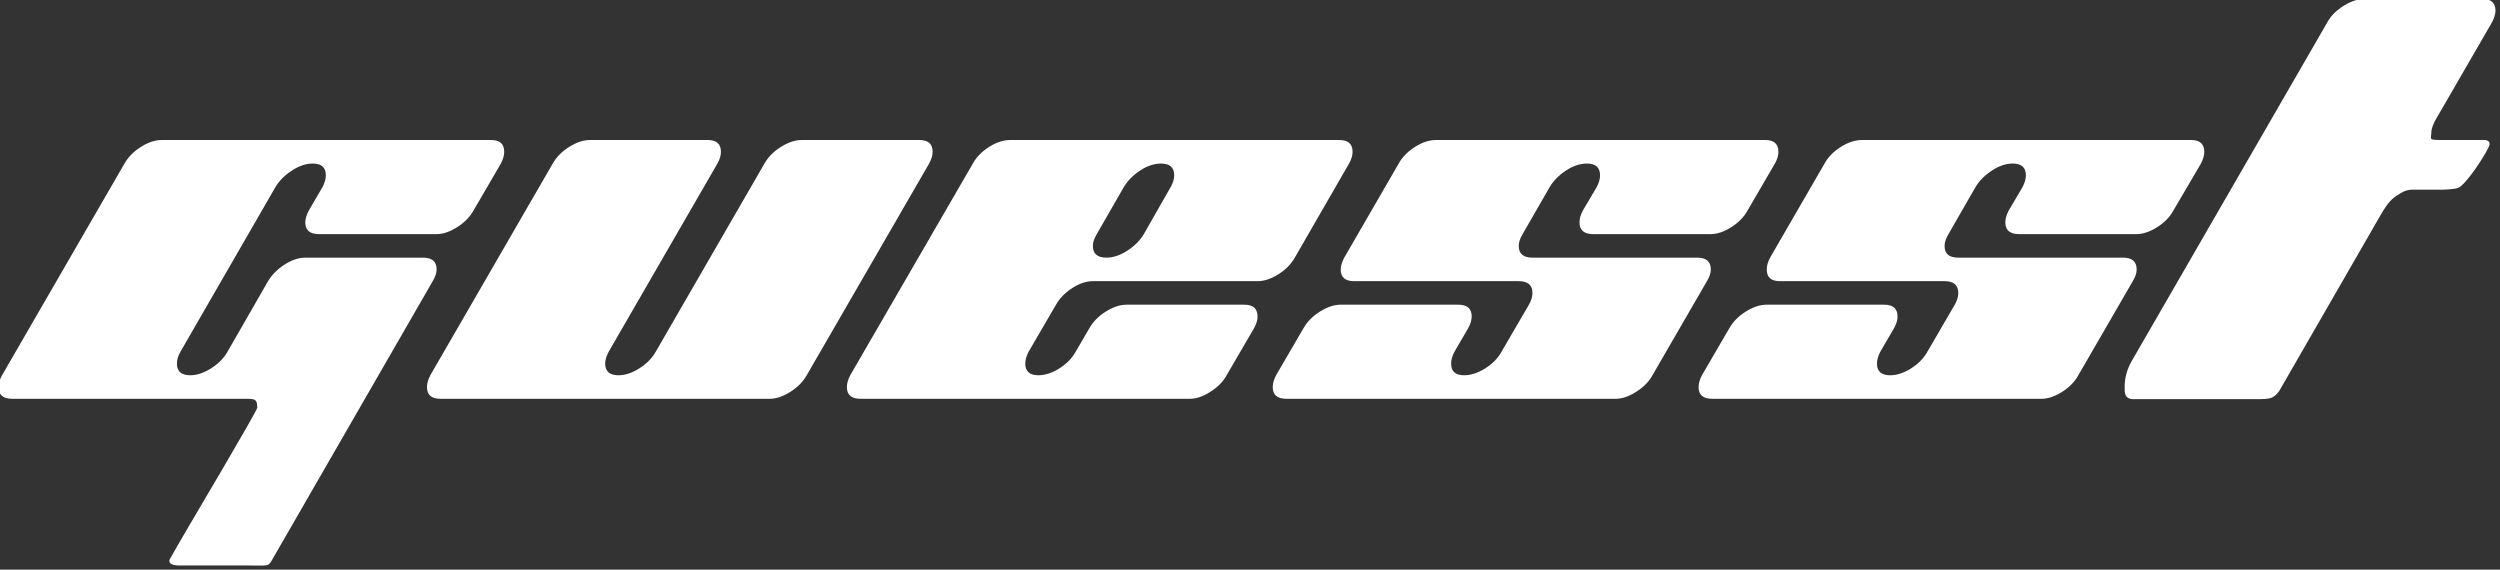 <?xml version="1.0" encoding="UTF-8" standalone="no"?>
<!DOCTYPE svg PUBLIC "-//W3C//DTD SVG 1.1//EN" "http://www.w3.org/Graphics/SVG/1.1/DTD/svg11.dtd">
<svg width="100%" height="100%" viewBox="0 0 452 103" version="1.1" xmlns="http://www.w3.org/2000/svg" xmlns:xlink="http://www.w3.org/1999/xlink" xml:space="preserve" xmlns:serif="http://www.serif.com/" style="fill-rule:evenodd;clip-rule:evenodd;stroke-linejoin:round;stroke-miterlimit:2;">
    <rect x="0" y="0" width="452" height="103" fill="#333333" stroke="none"/>
    <g transform="matrix(3.349,0,0,3.349,-6912.97,-5177.39)">
        <path d="M2077.74,1576.48L2074.11,1576.48C2073.8,1576.48 2073.27,1576.51 2073.34,1576.17C2073.34,1576.15 2074.26,1574.57 2074.26,1574.57C2074.26,1574.57 2078.08,1568.12 2078.08,1567.96C2078.06,1567.56 2078.03,1567.48 2077.52,1567.48L2064.85,1567.48C2064.36,1567.48 2064.11,1567.27 2064.11,1566.85C2064.11,1566.65 2064.17,1566.44 2064.3,1566.21L2070.91,1554.78C2071.11,1554.43 2071.4,1554.13 2071.8,1553.88C2072.19,1553.63 2072.57,1553.51 2072.92,1553.51L2090.7,1553.51C2091.18,1553.51 2091.41,1553.72 2091.41,1554.15C2091.41,1554.34 2091.35,1554.55 2091.23,1554.78L2089.75,1557.32C2089.55,1557.67 2089.26,1557.97 2088.86,1558.22C2088.47,1558.47 2088.1,1558.59 2087.76,1558.59L2081.41,1558.59C2080.92,1558.59 2080.67,1558.38 2080.67,1557.96C2080.67,1557.76 2080.74,1557.55 2080.86,1557.32L2081.6,1556.05C2081.72,1555.82 2081.78,1555.61 2081.78,1555.42C2081.78,1554.99 2081.55,1554.78 2081.07,1554.78C2080.72,1554.78 2080.35,1554.9 2079.96,1555.15C2079.57,1555.4 2079.27,1555.7 2079.06,1556.05L2073.93,1564.94C2073.8,1565.17 2073.74,1565.38 2073.74,1565.58C2073.74,1566 2073.98,1566.21 2074.46,1566.21C2074.81,1566.21 2075.18,1566.09 2075.58,1565.84C2075.98,1565.59 2076.27,1565.29 2076.47,1564.94L2078.66,1561.13C2078.87,1560.78 2079.17,1560.48 2079.56,1560.23C2079.95,1559.98 2080.32,1559.86 2080.67,1559.86L2087.02,1559.86C2087.52,1559.86 2087.76,1560.07 2087.76,1560.5C2087.76,1560.69 2087.69,1560.9 2087.55,1561.13L2078.95,1576.05C2078.66,1576.56 2078.75,1576.48 2077.74,1576.48ZM2107.47,1553.51L2113.82,1553.51C2114.3,1553.51 2114.54,1553.72 2114.54,1554.15C2114.54,1554.34 2114.47,1554.55 2114.35,1554.78L2107.74,1566.21C2107.54,1566.56 2107.25,1566.86 2106.85,1567.11C2106.45,1567.36 2106.09,1567.48 2105.75,1567.48L2087.97,1567.48C2087.48,1567.48 2087.24,1567.27 2087.24,1566.85C2087.24,1566.65 2087.3,1566.44 2087.42,1566.21L2094.03,1554.78C2094.23,1554.43 2094.52,1554.13 2094.92,1553.88C2095.32,1553.63 2095.69,1553.51 2096.04,1553.51L2102.39,1553.51C2102.87,1553.51 2103.11,1553.72 2103.11,1554.15C2103.11,1554.34 2103.05,1554.55 2102.92,1554.78L2097.05,1564.94C2096.93,1565.17 2096.86,1565.38 2096.86,1565.58C2096.86,1566 2097.1,1566.21 2097.58,1566.21C2097.93,1566.21 2098.31,1566.09 2098.7,1565.84C2099.1,1565.59 2099.39,1565.29 2099.59,1564.94L2105.46,1554.78C2105.66,1554.43 2105.95,1554.13 2106.35,1553.88C2106.75,1553.63 2107.12,1553.51 2107.47,1553.51ZM2123.19,1561.13C2122.84,1561.13 2122.47,1561.25 2122.08,1561.5C2121.69,1561.75 2121.4,1562.05 2121.2,1562.4L2119.72,1564.94C2119.6,1565.17 2119.54,1565.38 2119.54,1565.58C2119.54,1566 2119.78,1566.21 2120.25,1566.21C2120.6,1566.21 2120.98,1566.09 2121.38,1565.84C2121.77,1565.59 2122.07,1565.29 2122.26,1564.94L2123,1563.67C2123.2,1563.32 2123.49,1563.02 2123.89,1562.77C2124.29,1562.52 2124.66,1562.4 2125.01,1562.4L2131.36,1562.4C2131.84,1562.4 2132.08,1562.61 2132.08,1563.04C2132.08,1563.23 2132.02,1563.44 2131.89,1563.67L2130.41,1566.21C2130.22,1566.56 2129.92,1566.86 2129.52,1567.11C2129.13,1567.36 2128.76,1567.48 2128.43,1567.48L2110.65,1567.48C2110.15,1567.48 2109.91,1567.27 2109.91,1566.85C2109.91,1566.65 2109.97,1566.44 2110.09,1566.21L2116.71,1554.78C2116.9,1554.43 2117.2,1554.13 2117.59,1553.88C2117.99,1553.63 2118.36,1553.51 2118.72,1553.51L2136.49,1553.51C2136.97,1553.51 2137.21,1553.72 2137.21,1554.15C2137.21,1554.34 2137.15,1554.55 2137.02,1554.78L2134.09,1559.86C2133.89,1560.21 2133.6,1560.51 2133.2,1560.76C2132.8,1561.01 2132.43,1561.13 2132.08,1561.13L2123.19,1561.13ZM2124.86,1556.05L2123.4,1558.59C2123.26,1558.82 2123.19,1559.03 2123.19,1559.23C2123.19,1559.65 2123.43,1559.86 2123.93,1559.86C2124.28,1559.86 2124.65,1559.74 2125.04,1559.49C2125.43,1559.24 2125.73,1558.94 2125.94,1558.59L2127.39,1556.05C2127.52,1555.82 2127.58,1555.61 2127.58,1555.42C2127.58,1554.99 2127.34,1554.78 2126.87,1554.78C2126.51,1554.78 2126.14,1554.9 2125.75,1555.15C2125.37,1555.4 2125.07,1555.7 2124.86,1556.05ZM2156.55,1558.59L2150.2,1558.59C2149.71,1558.59 2149.46,1558.38 2149.46,1557.96C2149.46,1557.76 2149.52,1557.55 2149.64,1557.32L2150.39,1556.05C2150.51,1555.82 2150.57,1555.61 2150.57,1555.42C2150.57,1554.99 2150.33,1554.78 2149.86,1554.78C2149.5,1554.78 2149.13,1554.9 2148.74,1555.15C2148.36,1555.4 2148.06,1555.7 2147.85,1556.05L2146.39,1558.59C2146.25,1558.82 2146.18,1559.03 2146.18,1559.23C2146.18,1559.65 2146.43,1559.86 2146.92,1559.86L2155.81,1559.86C2156.3,1559.86 2156.55,1560.07 2156.55,1560.5C2156.55,1560.69 2156.48,1560.9 2156.34,1561.13L2153.4,1566.21C2153.21,1566.56 2152.91,1566.86 2152.51,1567.11C2152.12,1567.36 2151.75,1567.48 2151.42,1567.48L2133.64,1567.48C2133.14,1567.48 2132.9,1567.27 2132.9,1566.85C2132.9,1566.65 2132.96,1566.44 2133.08,1566.21L2134.56,1563.67C2134.76,1563.32 2135.05,1563.02 2135.45,1562.77C2135.85,1562.52 2136.22,1562.4 2136.57,1562.4L2142.92,1562.4C2143.4,1562.4 2143.64,1562.61 2143.64,1563.04C2143.64,1563.23 2143.58,1563.44 2143.45,1563.67L2142.71,1564.94C2142.59,1565.17 2142.53,1565.38 2142.53,1565.58C2142.53,1566 2142.76,1566.21 2143.24,1566.21C2143.59,1566.21 2143.97,1566.09 2144.37,1565.84C2144.76,1565.59 2145.06,1565.29 2145.25,1564.94L2146.73,1562.4C2146.86,1562.17 2146.92,1561.96 2146.92,1561.77C2146.92,1561.34 2146.67,1561.13 2146.18,1561.13L2137.29,1561.13C2136.81,1561.13 2136.57,1560.92 2136.57,1560.5C2136.57,1560.3 2136.64,1560.09 2136.76,1559.86L2139.7,1554.78C2139.89,1554.43 2140.19,1554.13 2140.58,1553.88C2140.98,1553.63 2141.35,1553.51 2141.71,1553.51L2159.49,1553.51C2159.96,1553.51 2160.2,1553.72 2160.2,1554.15C2160.2,1554.34 2160.14,1554.55 2160.01,1554.78L2158.53,1557.32C2158.34,1557.67 2158.04,1557.97 2157.65,1558.22C2157.25,1558.47 2156.88,1558.59 2156.55,1558.59ZM2179.54,1558.59L2173.19,1558.59C2172.7,1558.59 2172.45,1558.38 2172.45,1557.96C2172.45,1557.76 2172.51,1557.55 2172.63,1557.32L2173.38,1556.05C2173.5,1555.82 2173.56,1555.61 2173.56,1555.42C2173.56,1554.99 2173.32,1554.78 2172.85,1554.78C2172.49,1554.78 2172.12,1554.9 2171.74,1555.15C2171.35,1555.4 2171.05,1555.7 2170.84,1556.05L2169.38,1558.59C2169.24,1558.82 2169.17,1559.03 2169.17,1559.23C2169.17,1559.65 2169.41,1559.86 2169.91,1559.86L2178.8,1559.86C2179.29,1559.86 2179.54,1560.07 2179.54,1560.5C2179.54,1560.69 2179.47,1560.9 2179.33,1561.13L2176.39,1566.21C2176.2,1566.56 2175.9,1566.86 2175.51,1567.11C2175.11,1567.36 2174.74,1567.48 2174.41,1567.48L2156.63,1567.48C2156.13,1567.48 2155.89,1567.27 2155.89,1566.85C2155.89,1566.65 2155.95,1566.44 2156.07,1566.21L2157.55,1563.67C2157.75,1563.32 2158.04,1563.02 2158.44,1562.77C2158.84,1562.52 2159.21,1562.4 2159.57,1562.4L2165.91,1562.4C2166.39,1562.4 2166.63,1562.61 2166.63,1563.04C2166.63,1563.23 2166.57,1563.44 2166.44,1563.67L2165.7,1564.94C2165.58,1565.17 2165.52,1565.38 2165.52,1565.58C2165.52,1566 2165.76,1566.21 2166.23,1566.21C2166.59,1566.21 2166.96,1566.09 2167.36,1565.84C2167.75,1565.59 2168.05,1565.29 2168.24,1564.94L2169.72,1562.4C2169.85,1562.17 2169.91,1561.96 2169.91,1561.77C2169.91,1561.34 2169.66,1561.13 2169.17,1561.13L2160.28,1561.13C2159.8,1561.13 2159.57,1560.92 2159.57,1560.5C2159.57,1560.3 2159.63,1560.09 2159.75,1559.86L2162.69,1554.78C2162.88,1554.43 2163.18,1554.13 2163.57,1553.88C2163.97,1553.63 2164.35,1553.51 2164.7,1553.51L2182.48,1553.51C2182.95,1553.51 2183.19,1553.72 2183.19,1554.15C2183.19,1554.34 2183.13,1554.55 2183.01,1554.78L2181.52,1557.32C2181.33,1557.67 2181.03,1557.97 2180.64,1558.22C2180.24,1558.47 2179.87,1558.59 2179.54,1558.59ZM2192.71,1557.56L2187.23,1567.07C2186.92,1567.47 2186.77,1567.5 2185.98,1567.5L2179.36,1567.5C2178.87,1567.49 2178.89,1567.13 2178.89,1566.86C2178.89,1566.35 2179.02,1565.88 2179.28,1565.43L2189.83,1547.16C2190.02,1546.81 2190.32,1546.51 2190.72,1546.26C2191.11,1546.02 2191.49,1545.89 2191.84,1545.89L2198.19,1545.89C2198.67,1545.89 2198.91,1546.1 2198.91,1546.53C2198.91,1546.72 2198.84,1546.93 2198.72,1547.16L2195.7,1552.38C2195.57,1552.6 2195.45,1552.89 2195.45,1553.08C2195.45,1553.5 2195.21,1553.51 2196.17,1553.51C2196.22,1553.51 2198.22,1553.51 2198.22,1553.51C2198.22,1553.51 2198.62,1553.46 2198.59,1553.75C2198.57,1554.01 2197.34,1555.94 2196.88,1556.1C2196.68,1556.17 2196.14,1556.19 2196.14,1556.19C2196.14,1556.19 2194.59,1556.19 2194.46,1556.19C2194.11,1556.19 2193.94,1556.28 2193.55,1556.53C2193.17,1556.78 2192.92,1557.2 2192.71,1557.56Z" style="fill:white;"/>
    </g>
</svg>
